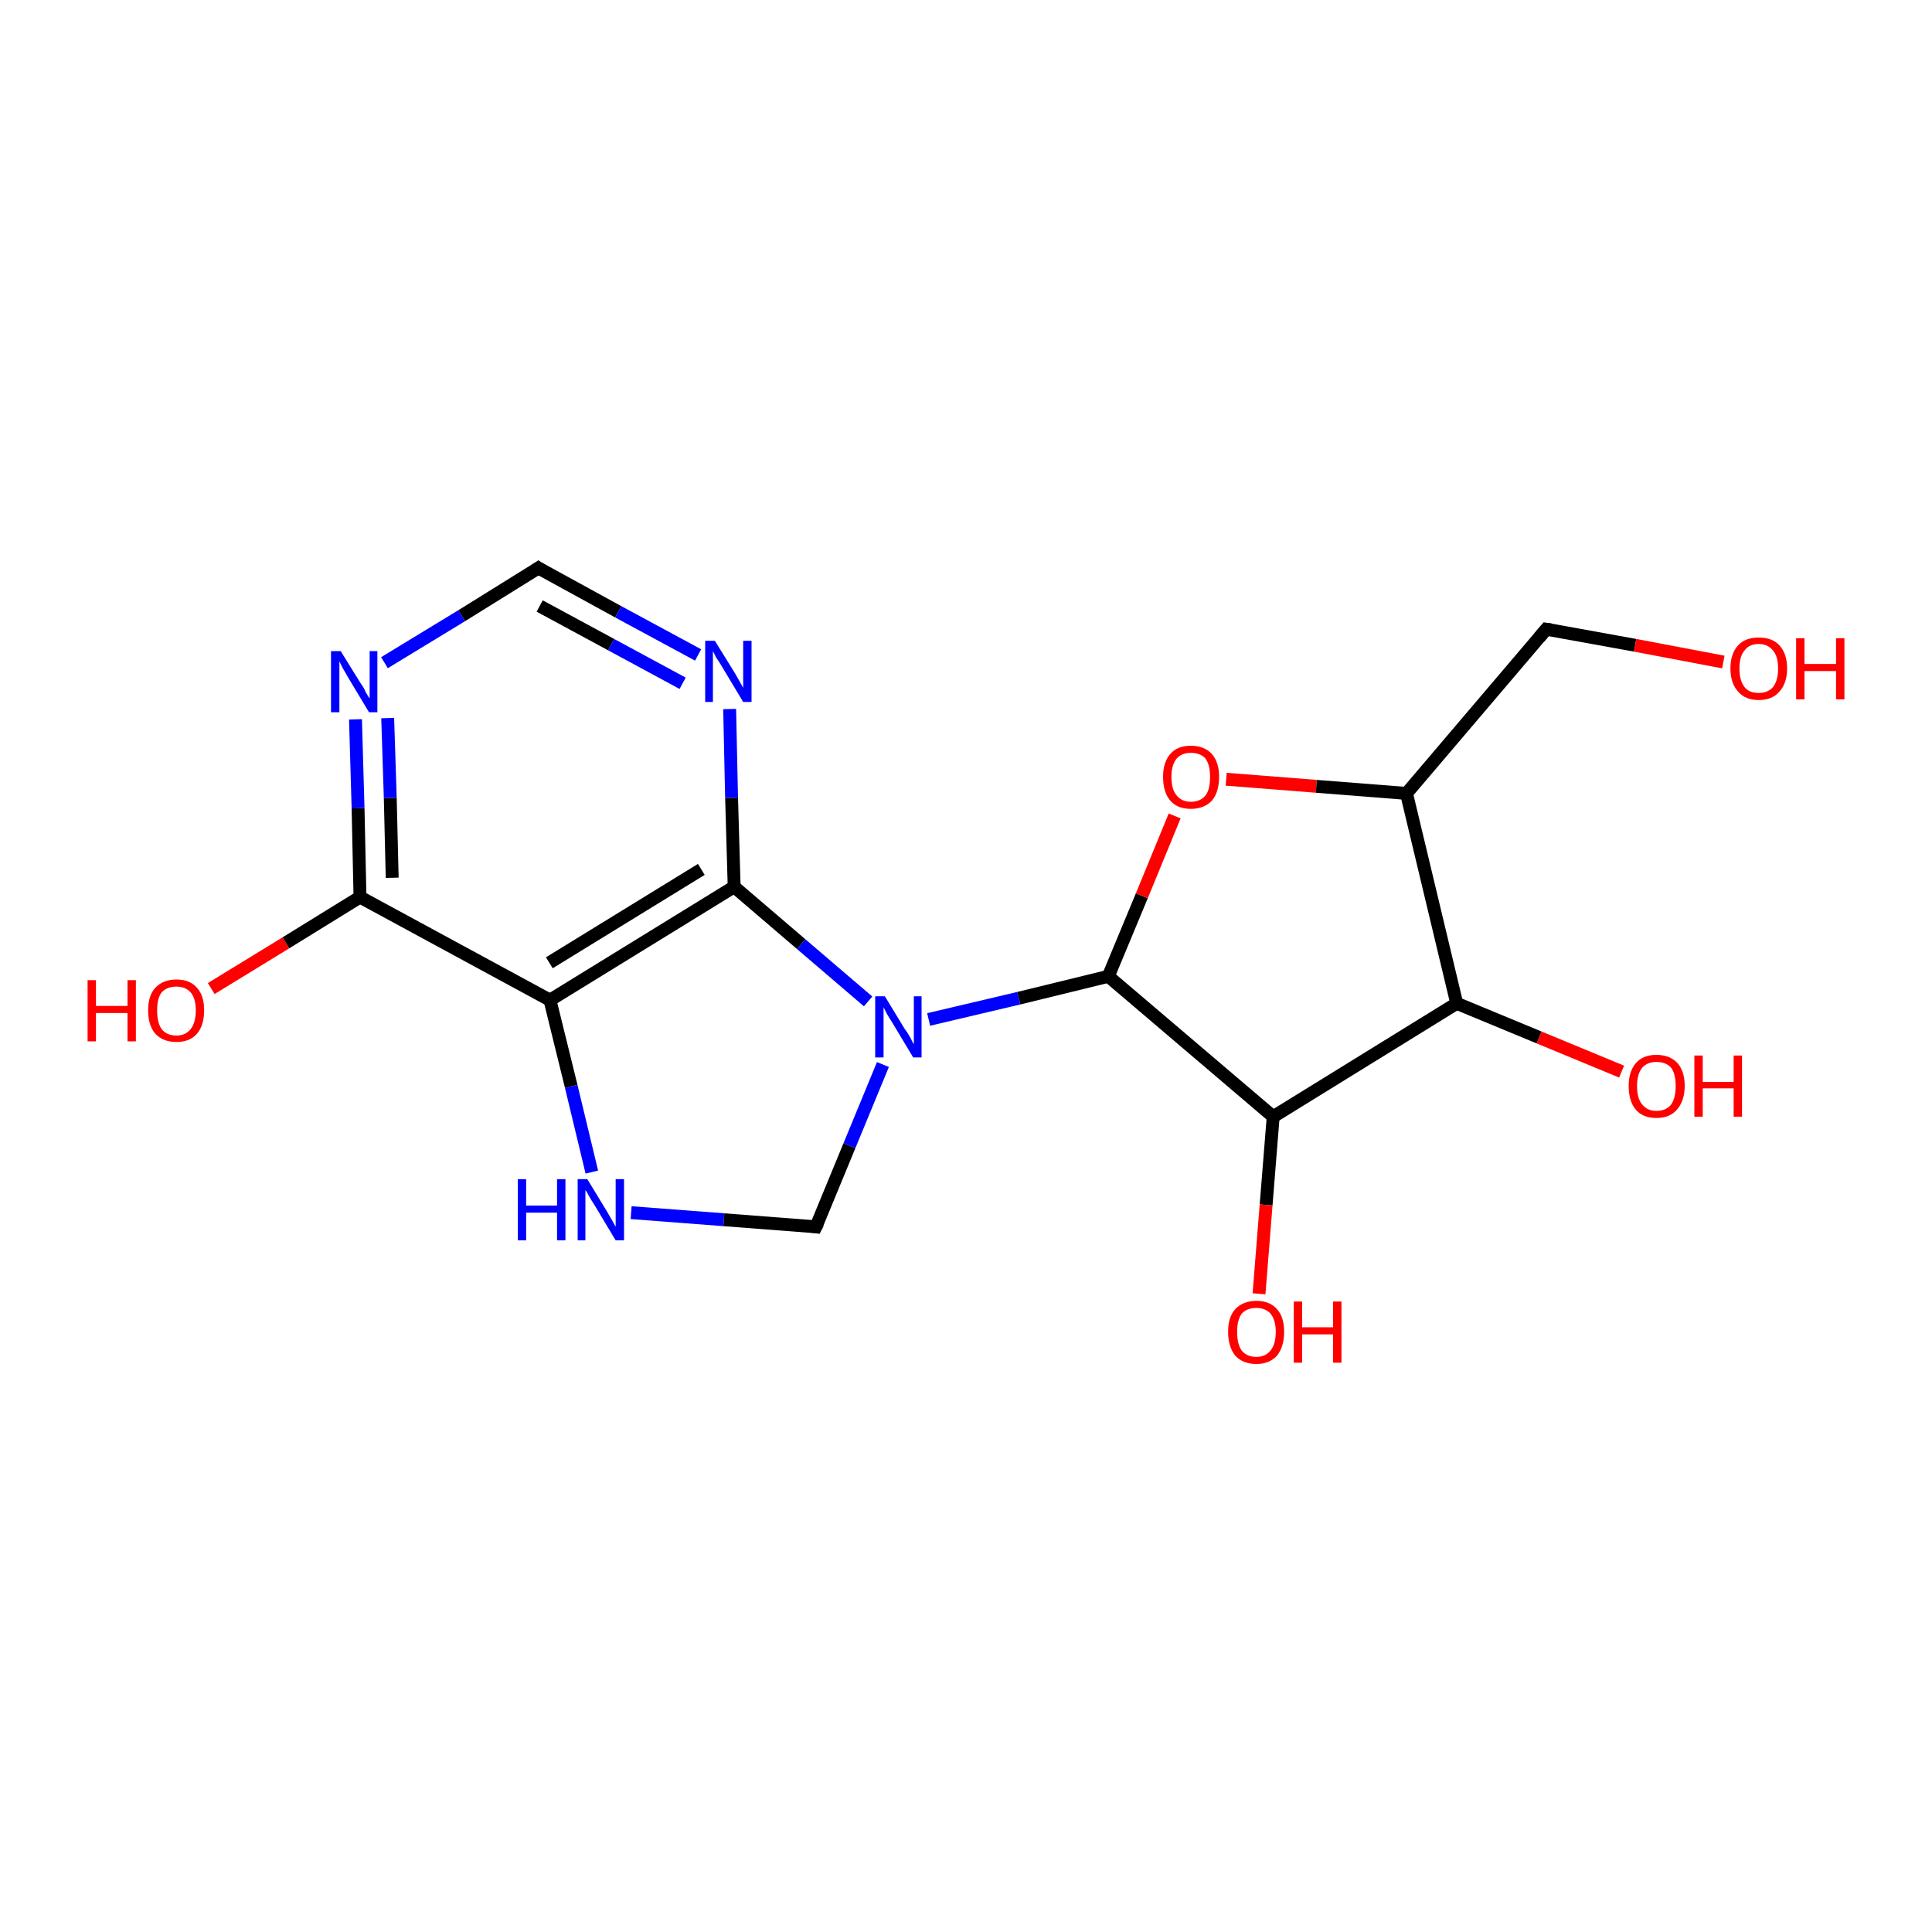 <?xml version='1.0' encoding='iso-8859-1'?>
<svg version='1.1' baseProfile='full'
              xmlns='http://www.w3.org/2000/svg'
                      xmlns:rdkit='http://www.rdkit.org/xml'
                      xmlns:xlink='http://www.w3.org/1999/xlink'
                  xml:space='preserve'
width='300px' height='300px' viewBox='0 0 300 300'>
<!-- END OF HEADER -->
<rect style='opacity:1.0;fill:#FFFFFF;stroke:none' width='300.0' height='300.0' x='0.0' y='0.0'> </rect>
<path class='bond-0 atom-0 atom-1' d='M 32.8,153.5 L 44.4,146.4' style='fill:none;fill-rule:evenodd;stroke:#FF0000;stroke-width:2.0px;stroke-linecap:butt;stroke-linejoin:miter;stroke-opacity:1' />
<path class='bond-0 atom-0 atom-1' d='M 44.4,146.4 L 55.9,139.3' style='fill:none;fill-rule:evenodd;stroke:#000000;stroke-width:2.0px;stroke-linecap:butt;stroke-linejoin:miter;stroke-opacity:1' />
<path class='bond-1 atom-1 atom-2' d='M 55.9,139.3 L 55.6,125.5' style='fill:none;fill-rule:evenodd;stroke:#000000;stroke-width:2.0px;stroke-linecap:butt;stroke-linejoin:miter;stroke-opacity:1' />
<path class='bond-1 atom-1 atom-2' d='M 55.6,125.5 L 55.2,111.7' style='fill:none;fill-rule:evenodd;stroke:#0000FF;stroke-width:2.0px;stroke-linecap:butt;stroke-linejoin:miter;stroke-opacity:1' />
<path class='bond-1 atom-1 atom-2' d='M 60.9,136.3 L 60.6,123.9' style='fill:none;fill-rule:evenodd;stroke:#000000;stroke-width:2.0px;stroke-linecap:butt;stroke-linejoin:miter;stroke-opacity:1' />
<path class='bond-1 atom-1 atom-2' d='M 60.6,123.9 L 60.2,111.5' style='fill:none;fill-rule:evenodd;stroke:#0000FF;stroke-width:2.0px;stroke-linecap:butt;stroke-linejoin:miter;stroke-opacity:1' />
<path class='bond-2 atom-2 atom-3' d='M 59.7,102.9 L 71.7,95.6' style='fill:none;fill-rule:evenodd;stroke:#0000FF;stroke-width:2.0px;stroke-linecap:butt;stroke-linejoin:miter;stroke-opacity:1' />
<path class='bond-2 atom-2 atom-3' d='M 71.7,95.6 L 83.6,88.2' style='fill:none;fill-rule:evenodd;stroke:#000000;stroke-width:2.0px;stroke-linecap:butt;stroke-linejoin:miter;stroke-opacity:1' />
<path class='bond-3 atom-3 atom-4' d='M 83.6,88.2 L 96.0,95.0' style='fill:none;fill-rule:evenodd;stroke:#000000;stroke-width:2.0px;stroke-linecap:butt;stroke-linejoin:miter;stroke-opacity:1' />
<path class='bond-3 atom-3 atom-4' d='M 96.0,95.0 L 108.4,101.7' style='fill:none;fill-rule:evenodd;stroke:#0000FF;stroke-width:2.0px;stroke-linecap:butt;stroke-linejoin:miter;stroke-opacity:1' />
<path class='bond-3 atom-3 atom-4' d='M 83.8,94.1 L 94.9,100.1' style='fill:none;fill-rule:evenodd;stroke:#000000;stroke-width:2.0px;stroke-linecap:butt;stroke-linejoin:miter;stroke-opacity:1' />
<path class='bond-3 atom-3 atom-4' d='M 94.9,100.1 L 106.0,106.1' style='fill:none;fill-rule:evenodd;stroke:#0000FF;stroke-width:2.0px;stroke-linecap:butt;stroke-linejoin:miter;stroke-opacity:1' />
<path class='bond-4 atom-4 atom-5' d='M 113.3,110.1 L 113.6,123.9' style='fill:none;fill-rule:evenodd;stroke:#0000FF;stroke-width:2.0px;stroke-linecap:butt;stroke-linejoin:miter;stroke-opacity:1' />
<path class='bond-4 atom-4 atom-5' d='M 113.6,123.9 L 114.0,137.7' style='fill:none;fill-rule:evenodd;stroke:#000000;stroke-width:2.0px;stroke-linecap:butt;stroke-linejoin:miter;stroke-opacity:1' />
<path class='bond-5 atom-5 atom-6' d='M 114.0,137.7 L 85.4,155.3' style='fill:none;fill-rule:evenodd;stroke:#000000;stroke-width:2.0px;stroke-linecap:butt;stroke-linejoin:miter;stroke-opacity:1' />
<path class='bond-5 atom-5 atom-6' d='M 108.9,135.0 L 85.3,149.5' style='fill:none;fill-rule:evenodd;stroke:#000000;stroke-width:2.0px;stroke-linecap:butt;stroke-linejoin:miter;stroke-opacity:1' />
<path class='bond-6 atom-6 atom-7' d='M 85.4,155.3 L 88.7,168.7' style='fill:none;fill-rule:evenodd;stroke:#000000;stroke-width:2.0px;stroke-linecap:butt;stroke-linejoin:miter;stroke-opacity:1' />
<path class='bond-6 atom-6 atom-7' d='M 88.7,168.7 L 91.9,182.0' style='fill:none;fill-rule:evenodd;stroke:#0000FF;stroke-width:2.0px;stroke-linecap:butt;stroke-linejoin:miter;stroke-opacity:1' />
<path class='bond-7 atom-7 atom-8' d='M 98.0,188.3 L 112.4,189.4' style='fill:none;fill-rule:evenodd;stroke:#0000FF;stroke-width:2.0px;stroke-linecap:butt;stroke-linejoin:miter;stroke-opacity:1' />
<path class='bond-7 atom-7 atom-8' d='M 112.4,189.4 L 126.7,190.5' style='fill:none;fill-rule:evenodd;stroke:#000000;stroke-width:2.0px;stroke-linecap:butt;stroke-linejoin:miter;stroke-opacity:1' />
<path class='bond-8 atom-8 atom-9' d='M 126.7,190.5 L 131.9,177.9' style='fill:none;fill-rule:evenodd;stroke:#000000;stroke-width:2.0px;stroke-linecap:butt;stroke-linejoin:miter;stroke-opacity:1' />
<path class='bond-8 atom-8 atom-9' d='M 131.9,177.9 L 137.1,165.3' style='fill:none;fill-rule:evenodd;stroke:#0000FF;stroke-width:2.0px;stroke-linecap:butt;stroke-linejoin:miter;stroke-opacity:1' />
<path class='bond-9 atom-9 atom-10' d='M 144.2,158.3 L 158.2,155.0' style='fill:none;fill-rule:evenodd;stroke:#0000FF;stroke-width:2.0px;stroke-linecap:butt;stroke-linejoin:miter;stroke-opacity:1' />
<path class='bond-9 atom-9 atom-10' d='M 158.2,155.0 L 172.1,151.6' style='fill:none;fill-rule:evenodd;stroke:#000000;stroke-width:2.0px;stroke-linecap:butt;stroke-linejoin:miter;stroke-opacity:1' />
<path class='bond-10 atom-10 atom-11' d='M 172.1,151.6 L 177.3,139.1' style='fill:none;fill-rule:evenodd;stroke:#000000;stroke-width:2.0px;stroke-linecap:butt;stroke-linejoin:miter;stroke-opacity:1' />
<path class='bond-10 atom-10 atom-11' d='M 177.3,139.1 L 182.4,126.7' style='fill:none;fill-rule:evenodd;stroke:#FF0000;stroke-width:2.0px;stroke-linecap:butt;stroke-linejoin:miter;stroke-opacity:1' />
<path class='bond-11 atom-11 atom-12' d='M 190.4,121.0 L 204.4,122.1' style='fill:none;fill-rule:evenodd;stroke:#FF0000;stroke-width:2.0px;stroke-linecap:butt;stroke-linejoin:miter;stroke-opacity:1' />
<path class='bond-11 atom-11 atom-12' d='M 204.4,122.1 L 218.4,123.2' style='fill:none;fill-rule:evenodd;stroke:#000000;stroke-width:2.0px;stroke-linecap:butt;stroke-linejoin:miter;stroke-opacity:1' />
<path class='bond-12 atom-12 atom-13' d='M 218.4,123.2 L 226.2,155.8' style='fill:none;fill-rule:evenodd;stroke:#000000;stroke-width:2.0px;stroke-linecap:butt;stroke-linejoin:miter;stroke-opacity:1' />
<path class='bond-13 atom-13 atom-14' d='M 226.2,155.8 L 239.0,161.1' style='fill:none;fill-rule:evenodd;stroke:#000000;stroke-width:2.0px;stroke-linecap:butt;stroke-linejoin:miter;stroke-opacity:1' />
<path class='bond-13 atom-13 atom-14' d='M 239.0,161.1 L 251.8,166.4' style='fill:none;fill-rule:evenodd;stroke:#FF0000;stroke-width:2.0px;stroke-linecap:butt;stroke-linejoin:miter;stroke-opacity:1' />
<path class='bond-14 atom-13 atom-15' d='M 226.2,155.8 L 197.7,173.4' style='fill:none;fill-rule:evenodd;stroke:#000000;stroke-width:2.0px;stroke-linecap:butt;stroke-linejoin:miter;stroke-opacity:1' />
<path class='bond-15 atom-15 atom-16' d='M 197.7,173.4 L 196.6,187.1' style='fill:none;fill-rule:evenodd;stroke:#000000;stroke-width:2.0px;stroke-linecap:butt;stroke-linejoin:miter;stroke-opacity:1' />
<path class='bond-15 atom-15 atom-16' d='M 196.6,187.1 L 195.5,200.9' style='fill:none;fill-rule:evenodd;stroke:#FF0000;stroke-width:2.0px;stroke-linecap:butt;stroke-linejoin:miter;stroke-opacity:1' />
<path class='bond-16 atom-12 atom-17' d='M 218.4,123.2 L 240.1,97.7' style='fill:none;fill-rule:evenodd;stroke:#000000;stroke-width:2.0px;stroke-linecap:butt;stroke-linejoin:miter;stroke-opacity:1' />
<path class='bond-17 atom-17 atom-18' d='M 240.1,97.7 L 253.9,100.2' style='fill:none;fill-rule:evenodd;stroke:#000000;stroke-width:2.0px;stroke-linecap:butt;stroke-linejoin:miter;stroke-opacity:1' />
<path class='bond-17 atom-17 atom-18' d='M 253.9,100.2 L 267.6,102.8' style='fill:none;fill-rule:evenodd;stroke:#FF0000;stroke-width:2.0px;stroke-linecap:butt;stroke-linejoin:miter;stroke-opacity:1' />
<path class='bond-18 atom-9 atom-5' d='M 134.8,155.5 L 124.4,146.6' style='fill:none;fill-rule:evenodd;stroke:#0000FF;stroke-width:2.0px;stroke-linecap:butt;stroke-linejoin:miter;stroke-opacity:1' />
<path class='bond-18 atom-9 atom-5' d='M 124.4,146.6 L 114.0,137.7' style='fill:none;fill-rule:evenodd;stroke:#000000;stroke-width:2.0px;stroke-linecap:butt;stroke-linejoin:miter;stroke-opacity:1' />
<path class='bond-19 atom-15 atom-10' d='M 197.7,173.4 L 172.1,151.6' style='fill:none;fill-rule:evenodd;stroke:#000000;stroke-width:2.0px;stroke-linecap:butt;stroke-linejoin:miter;stroke-opacity:1' />
<path class='bond-20 atom-6 atom-1' d='M 85.4,155.3 L 55.9,139.3' style='fill:none;fill-rule:evenodd;stroke:#000000;stroke-width:2.0px;stroke-linecap:butt;stroke-linejoin:miter;stroke-opacity:1' />
<path d='M 83.0,88.6 L 83.6,88.2 L 84.2,88.6' style='fill:none;stroke:#000000;stroke-width:2.0px;stroke-linecap:butt;stroke-linejoin:miter;stroke-opacity:1;' />
<path d='M 126.0,190.4 L 126.7,190.5 L 127.0,189.9' style='fill:none;stroke:#000000;stroke-width:2.0px;stroke-linecap:butt;stroke-linejoin:miter;stroke-opacity:1;' />
<path d='M 239.0,99.0 L 240.1,97.7 L 240.8,97.8' style='fill:none;stroke:#000000;stroke-width:2.0px;stroke-linecap:butt;stroke-linejoin:miter;stroke-opacity:1;' />
<path class='atom-0' d='M 13.6 152.2
L 14.9 152.2
L 14.9 156.2
L 19.8 156.2
L 19.8 152.2
L 21.1 152.2
L 21.1 161.7
L 19.8 161.7
L 19.8 157.3
L 14.9 157.3
L 14.9 161.7
L 13.6 161.7
L 13.6 152.2
' fill='#FF0000'/>
<path class='atom-0' d='M 23.0 156.9
Q 23.0 154.6, 24.1 153.4
Q 25.3 152.1, 27.4 152.1
Q 29.5 152.1, 30.6 153.4
Q 31.7 154.6, 31.7 156.9
Q 31.7 159.2, 30.6 160.5
Q 29.5 161.8, 27.4 161.8
Q 25.3 161.8, 24.1 160.5
Q 23.0 159.2, 23.0 156.9
M 27.4 160.8
Q 28.8 160.8, 29.6 159.8
Q 30.4 158.8, 30.4 156.9
Q 30.4 155.0, 29.6 154.1
Q 28.8 153.2, 27.4 153.2
Q 25.9 153.2, 25.1 154.1
Q 24.4 155.0, 24.4 156.9
Q 24.4 158.8, 25.1 159.8
Q 25.9 160.8, 27.4 160.8
' fill='#FF0000'/>
<path class='atom-2' d='M 52.9 101.1
L 56.0 106.1
Q 56.4 106.6, 56.8 107.5
Q 57.3 108.4, 57.4 108.4
L 57.4 101.1
L 58.6 101.1
L 58.6 110.6
L 57.3 110.6
L 54.0 105.1
Q 53.6 104.4, 53.2 103.7
Q 52.8 102.9, 52.7 102.7
L 52.7 110.6
L 51.4 110.6
L 51.4 101.1
L 52.9 101.1
' fill='#0000FF'/>
<path class='atom-4' d='M 111.0 99.5
L 114.1 104.5
Q 114.4 105.0, 114.9 105.9
Q 115.4 106.8, 115.4 106.8
L 115.4 99.5
L 116.7 99.5
L 116.7 109.0
L 115.4 109.0
L 112.1 103.5
Q 111.7 102.8, 111.2 102.1
Q 110.8 101.3, 110.7 101.1
L 110.7 109.0
L 109.5 109.0
L 109.5 99.5
L 111.0 99.5
' fill='#0000FF'/>
<path class='atom-7' d='M 80.4 183.1
L 81.7 183.1
L 81.7 187.2
L 86.5 187.2
L 86.5 183.1
L 87.8 183.1
L 87.8 192.6
L 86.5 192.6
L 86.5 188.3
L 81.7 188.3
L 81.7 192.6
L 80.4 192.6
L 80.4 183.1
' fill='#0000FF'/>
<path class='atom-7' d='M 91.2 183.1
L 94.3 188.2
Q 94.6 188.7, 95.1 189.6
Q 95.6 190.5, 95.6 190.5
L 95.6 183.1
L 96.9 183.1
L 96.9 192.6
L 95.6 192.6
L 92.3 187.1
Q 91.9 186.5, 91.5 185.8
Q 91.1 185.0, 90.9 184.8
L 90.9 192.6
L 89.7 192.6
L 89.7 183.1
L 91.2 183.1
' fill='#0000FF'/>
<path class='atom-9' d='M 137.4 154.7
L 140.5 159.8
Q 140.9 160.3, 141.4 161.2
Q 141.8 162.1, 141.9 162.1
L 141.9 154.7
L 143.1 154.7
L 143.1 164.2
L 141.8 164.2
L 138.5 158.7
Q 138.1 158.1, 137.7 157.4
Q 137.3 156.6, 137.2 156.4
L 137.2 164.2
L 135.9 164.2
L 135.9 154.7
L 137.4 154.7
' fill='#0000FF'/>
<path class='atom-11' d='M 180.6 120.6
Q 180.6 118.4, 181.7 117.1
Q 182.8 115.8, 184.9 115.8
Q 187.0 115.8, 188.2 117.1
Q 189.3 118.4, 189.3 120.6
Q 189.3 123.0, 188.2 124.3
Q 187.0 125.6, 184.9 125.6
Q 182.8 125.6, 181.7 124.3
Q 180.6 123.0, 180.6 120.6
M 184.9 124.5
Q 186.4 124.5, 187.2 123.5
Q 187.9 122.6, 187.9 120.6
Q 187.9 118.8, 187.2 117.8
Q 186.4 116.9, 184.9 116.9
Q 183.5 116.9, 182.7 117.8
Q 181.9 118.8, 181.9 120.6
Q 181.9 122.6, 182.7 123.5
Q 183.5 124.5, 184.9 124.5
' fill='#FF0000'/>
<path class='atom-14' d='M 252.9 168.6
Q 252.9 166.4, 254.0 165.1
Q 255.1 163.8, 257.2 163.8
Q 259.3 163.8, 260.5 165.1
Q 261.6 166.4, 261.6 168.6
Q 261.6 170.9, 260.4 172.3
Q 259.3 173.6, 257.2 173.6
Q 255.1 173.6, 254.0 172.3
Q 252.9 171.0, 252.9 168.6
M 257.2 172.5
Q 258.7 172.5, 259.5 171.5
Q 260.2 170.5, 260.2 168.6
Q 260.2 166.8, 259.5 165.8
Q 258.7 164.9, 257.2 164.9
Q 255.8 164.9, 255.0 165.8
Q 254.2 166.8, 254.2 168.6
Q 254.2 170.6, 255.0 171.5
Q 255.8 172.5, 257.2 172.5
' fill='#FF0000'/>
<path class='atom-14' d='M 263.1 163.9
L 264.4 163.9
L 264.4 168.0
L 269.2 168.0
L 269.2 163.9
L 270.5 163.9
L 270.5 173.4
L 269.2 173.4
L 269.2 169.0
L 264.4 169.0
L 264.4 173.4
L 263.1 173.4
L 263.1 163.9
' fill='#FF0000'/>
<path class='atom-16' d='M 190.7 206.8
Q 190.7 204.5, 191.8 203.3
Q 193.0 202.0, 195.1 202.0
Q 197.2 202.0, 198.3 203.3
Q 199.4 204.5, 199.4 206.8
Q 199.4 209.1, 198.3 210.5
Q 197.1 211.8, 195.1 211.8
Q 193.0 211.8, 191.8 210.5
Q 190.7 209.1, 190.7 206.8
M 195.1 210.7
Q 196.5 210.7, 197.3 209.7
Q 198.1 208.7, 198.1 206.8
Q 198.1 205.0, 197.3 204.0
Q 196.5 203.1, 195.1 203.1
Q 193.6 203.1, 192.8 204.0
Q 192.1 205.0, 192.1 206.8
Q 192.1 208.7, 192.8 209.7
Q 193.6 210.7, 195.1 210.7
' fill='#FF0000'/>
<path class='atom-16' d='M 200.9 202.1
L 202.2 202.1
L 202.2 206.1
L 207.0 206.1
L 207.0 202.1
L 208.3 202.1
L 208.3 211.6
L 207.0 211.6
L 207.0 207.2
L 202.2 207.2
L 202.2 211.6
L 200.9 211.6
L 200.9 202.1
' fill='#FF0000'/>
<path class='atom-18' d='M 268.7 103.8
Q 268.7 101.5, 269.9 100.2
Q 271.0 99.0, 273.1 99.0
Q 275.2 99.0, 276.3 100.2
Q 277.5 101.5, 277.5 103.8
Q 277.5 106.1, 276.3 107.4
Q 275.2 108.7, 273.1 108.7
Q 271.0 108.7, 269.9 107.4
Q 268.7 106.1, 268.7 103.8
M 273.1 107.6
Q 274.5 107.6, 275.3 106.7
Q 276.1 105.7, 276.1 103.8
Q 276.1 101.9, 275.3 101.0
Q 274.5 100.0, 273.1 100.0
Q 271.6 100.0, 270.9 101.0
Q 270.1 101.9, 270.1 103.8
Q 270.1 105.7, 270.9 106.7
Q 271.6 107.6, 273.1 107.6
' fill='#FF0000'/>
<path class='atom-18' d='M 278.9 99.1
L 280.2 99.1
L 280.2 103.1
L 285.1 103.1
L 285.1 99.1
L 286.4 99.1
L 286.4 108.6
L 285.1 108.6
L 285.1 104.2
L 280.2 104.2
L 280.2 108.6
L 278.9 108.6
L 278.9 99.1
' fill='#FF0000'/>
</svg>
